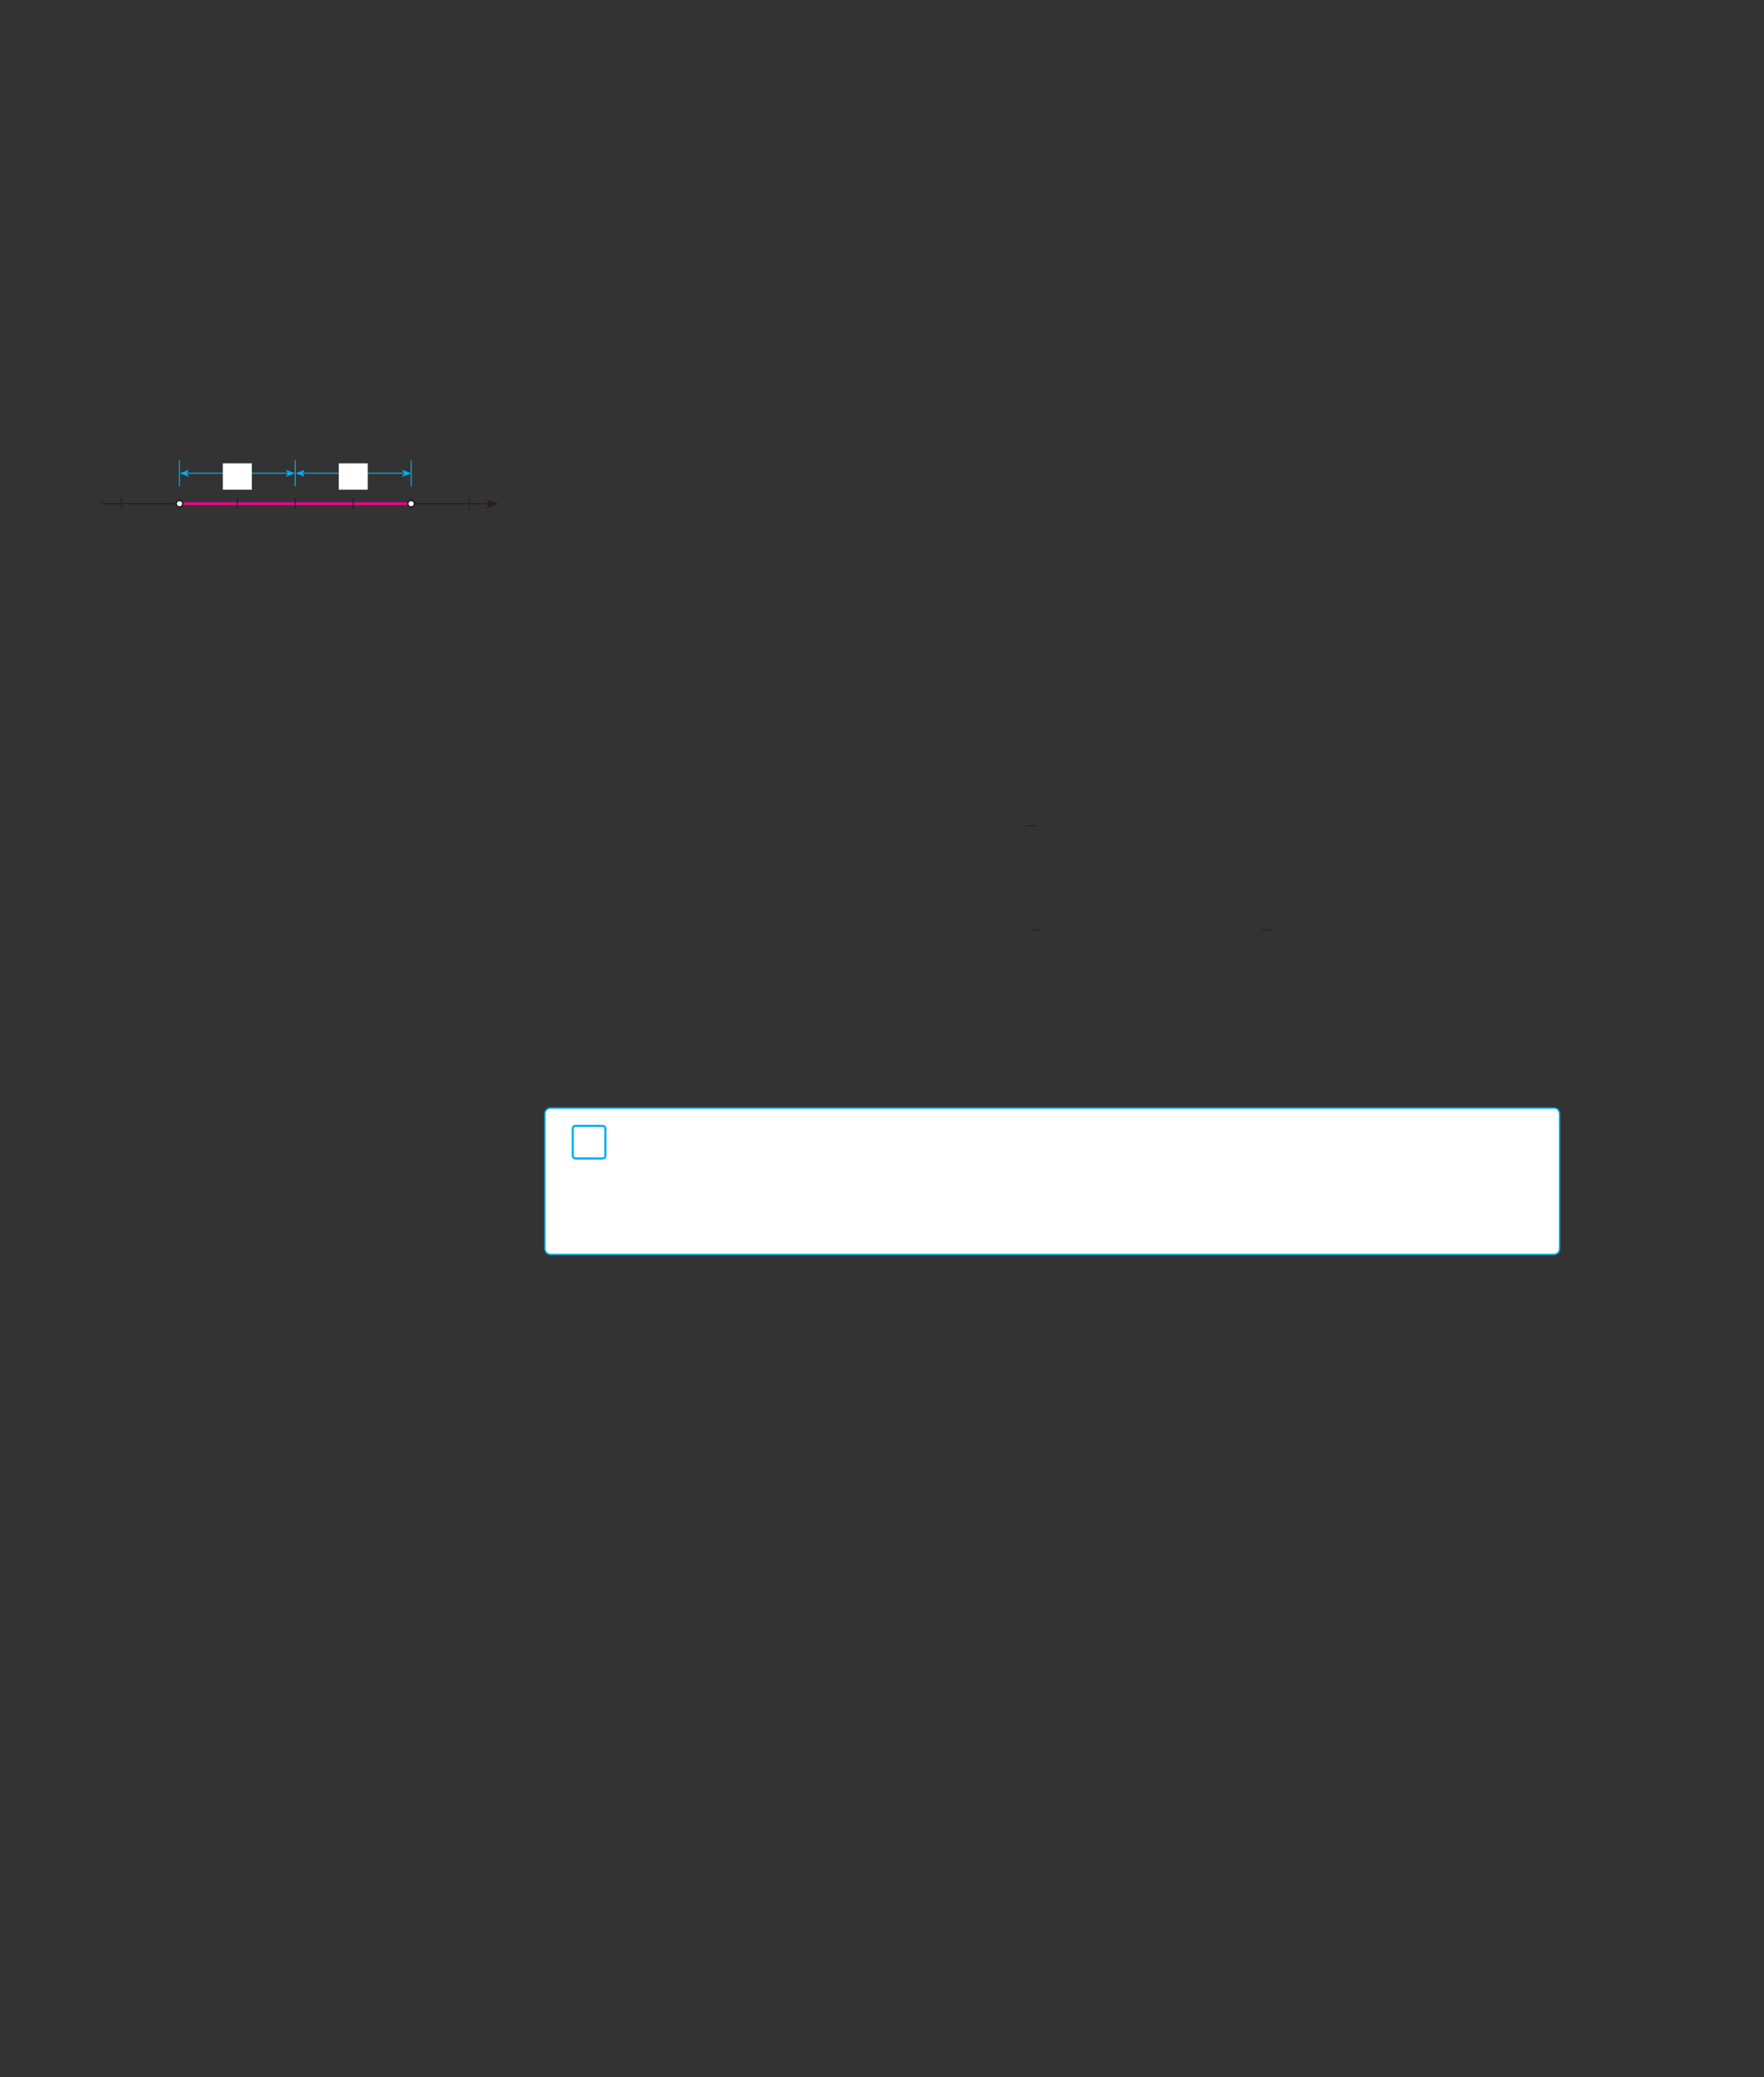 <?xml version="1.0" encoding="UTF-8" standalone="no"?>
<!DOCTYPE svg PUBLIC "-//W3C//DTD SVG 1.1//EN"
"http://www.w3.org/Graphics/SVG/1.1/DTD/svg11.dtd">
<svg viewBox="0 0 931 1096" version="1.1" xmlns="http://www.w3.org/2000/svg" xmlns:xlink="http://www.w3.org/1999/xlink">
<rect x="0" y="0" width="931" height="1096" fill="#333333" stroke="none"/>
<defs>
<clipPath id="c0_136"><path d="M53.5,287.8V242.9H263.1v44.9Z"/></clipPath>
<style type="text/css"><![CDATA[
.g0_136{
fill: none;
stroke: #241F1F;
stroke-width: 0.534;
stroke-miterlimit: 10;
}
.g1_136{
fill: #FFF;
}
.g2_136{
fill: none;
stroke: #00AEEF;
stroke-width: 1.145;
}
.g3_136{
fill: none;
stroke: #00AEEF;
stroke-width: 0.763;
}
.g4_136{
fill: none;
stroke: #EE008C;
stroke-width: 1.527;
stroke-linejoin: round;
}
.g5_136{
fill: none;
stroke: #241F1F;
stroke-width: 0.611;
stroke-miterlimit: 3;
}
.g6_136{
fill: #241F1F;
}
.g7_136{
fill: none;
stroke: #00AEEF;
stroke-width: 0.534;
stroke-miterlimit: 3;
}
.g8_136{
fill: #00AEEF;
}
.g9_136{
fill: none;
stroke: #241F1F;
stroke-width: 0.763;
stroke-miterlimit: 3;
}
]]></style>
</defs>
<path d="M541.4,435.7h5.4m-2.4,55h5.4m116.1,0h5.4" class="g0_136"/>
<path d="M290.7,584.7c0,0,-3.1,0,-3.1,3.1v71c0,0,0,3.1,3.1,3.1H820.1c0,0,3,0,3,-3.1v-71c0,0,0,-3.1,-3,-3.1Z" class="g1_136"/>
<path d="M303.8,594.1c0,0,-1.5,0,-1.5,1.5v14.2c0,0,0,1.5,1.5,1.5H318c0,0,1.5,0,1.5,-1.5V595.6c0,0,0,-1.5,-1.5,-1.5H303.8Z" class="g2_136"/>
<path d="M290.7,584.7c0,0,-3.1,0,-3.1,3.1v71c0,0,0,3.1,3.1,3.1H820.1c0,0,3,0,3,-3.1v-71c0,0,0,-3.1,-3,-3.1H290.7Z" class="g3_136"/>
<path d="M215.2,265.8H96.5" class="g4_136"/>
<path d="M53.5,265.8H93" class="g5_136"/>
<path fill-rule="evenodd" d="M258.2,265.8l-1.6,-2.5l6.5,2.5l-6.5,2.4Z" class="g6_136"/>
<path d="M217,262.7v6.1m30.5,-6.1v6.1m-61.1,-6.1v6.1m-30.6,-6.1v6.1m-30.5,-6.1v6.1M94.7,262.7v6.1M64.2,262.7v6.1" class="g5_136"/>
<path d="M159.7,249.7h53.6" class="g7_136"/>
<path d="M156,249.7l4.8,-1.8l-1.1,1.8l1.1,1.9Z" class="g8_136"/>
<path d="M217,249.7l-4.9,1.9l1.2,-1.9l-1.2,-1.8Z" class="g8_136"/>
<path d="M152,249.7H98.6" class="g7_136"/>
<path d="M155.7,249.7l-4.9,1.9l1.2,-1.9l-1.2,-1.8Z" class="g8_136"/>
<path d="M94.9,249.7l4.8,-1.8l-1.1,1.8l1.1,1.9Z" class="g8_136"/>
<path clip-path="url(#c0_136)" d="M217,256.6V242.9m-61.2,13.7V242.9M94.7,256.6V242.9" class="g7_136"/>
<path d="M178.8,258.4h15.3V244.5H178.8v13.9Z" class="g1_136"/>
<path d="M117.6,258.4h15.3V244.5H117.6v13.9Z" class="g1_136"/>
<path d="M93,265.8c0,-1,.8,-1.7,1.7,-1.7c1,0,1.8,.7,1.8,1.7c0,.9,-.8,1.7,-1.8,1.7c-.9,0,-1.7,-.8,-1.7,-1.7Z" class="g1_136"/>
<path d="M93,265.8c0,-1,.8,-1.7,1.7,-1.7c1,0,1.8,.7,1.8,1.7c0,.9,-.8,1.7,-1.8,1.7c-.9,0,-1.7,-.8,-1.7,-1.7Z" class="g9_136"/>
<path d="M215.2,265.8c0,-1,.8,-1.7,1.8,-1.7c.9,0,1.7,.7,1.7,1.7c0,.9,-.8,1.7,-1.7,1.7c-1,0,-1.8,-.8,-1.8,-1.7Z" class="g1_136"/>
<path d="M215.2,265.8c0,-1,.8,-1.7,1.8,-1.7c.9,0,1.7,.7,1.7,1.7c0,.9,-.8,1.7,-1.7,1.7c-1,0,-1.8,-.8,-1.8,-1.7Z" class="g9_136"/>
<path d="M218.7,265.8h39.5" class="g5_136"/>
</svg>